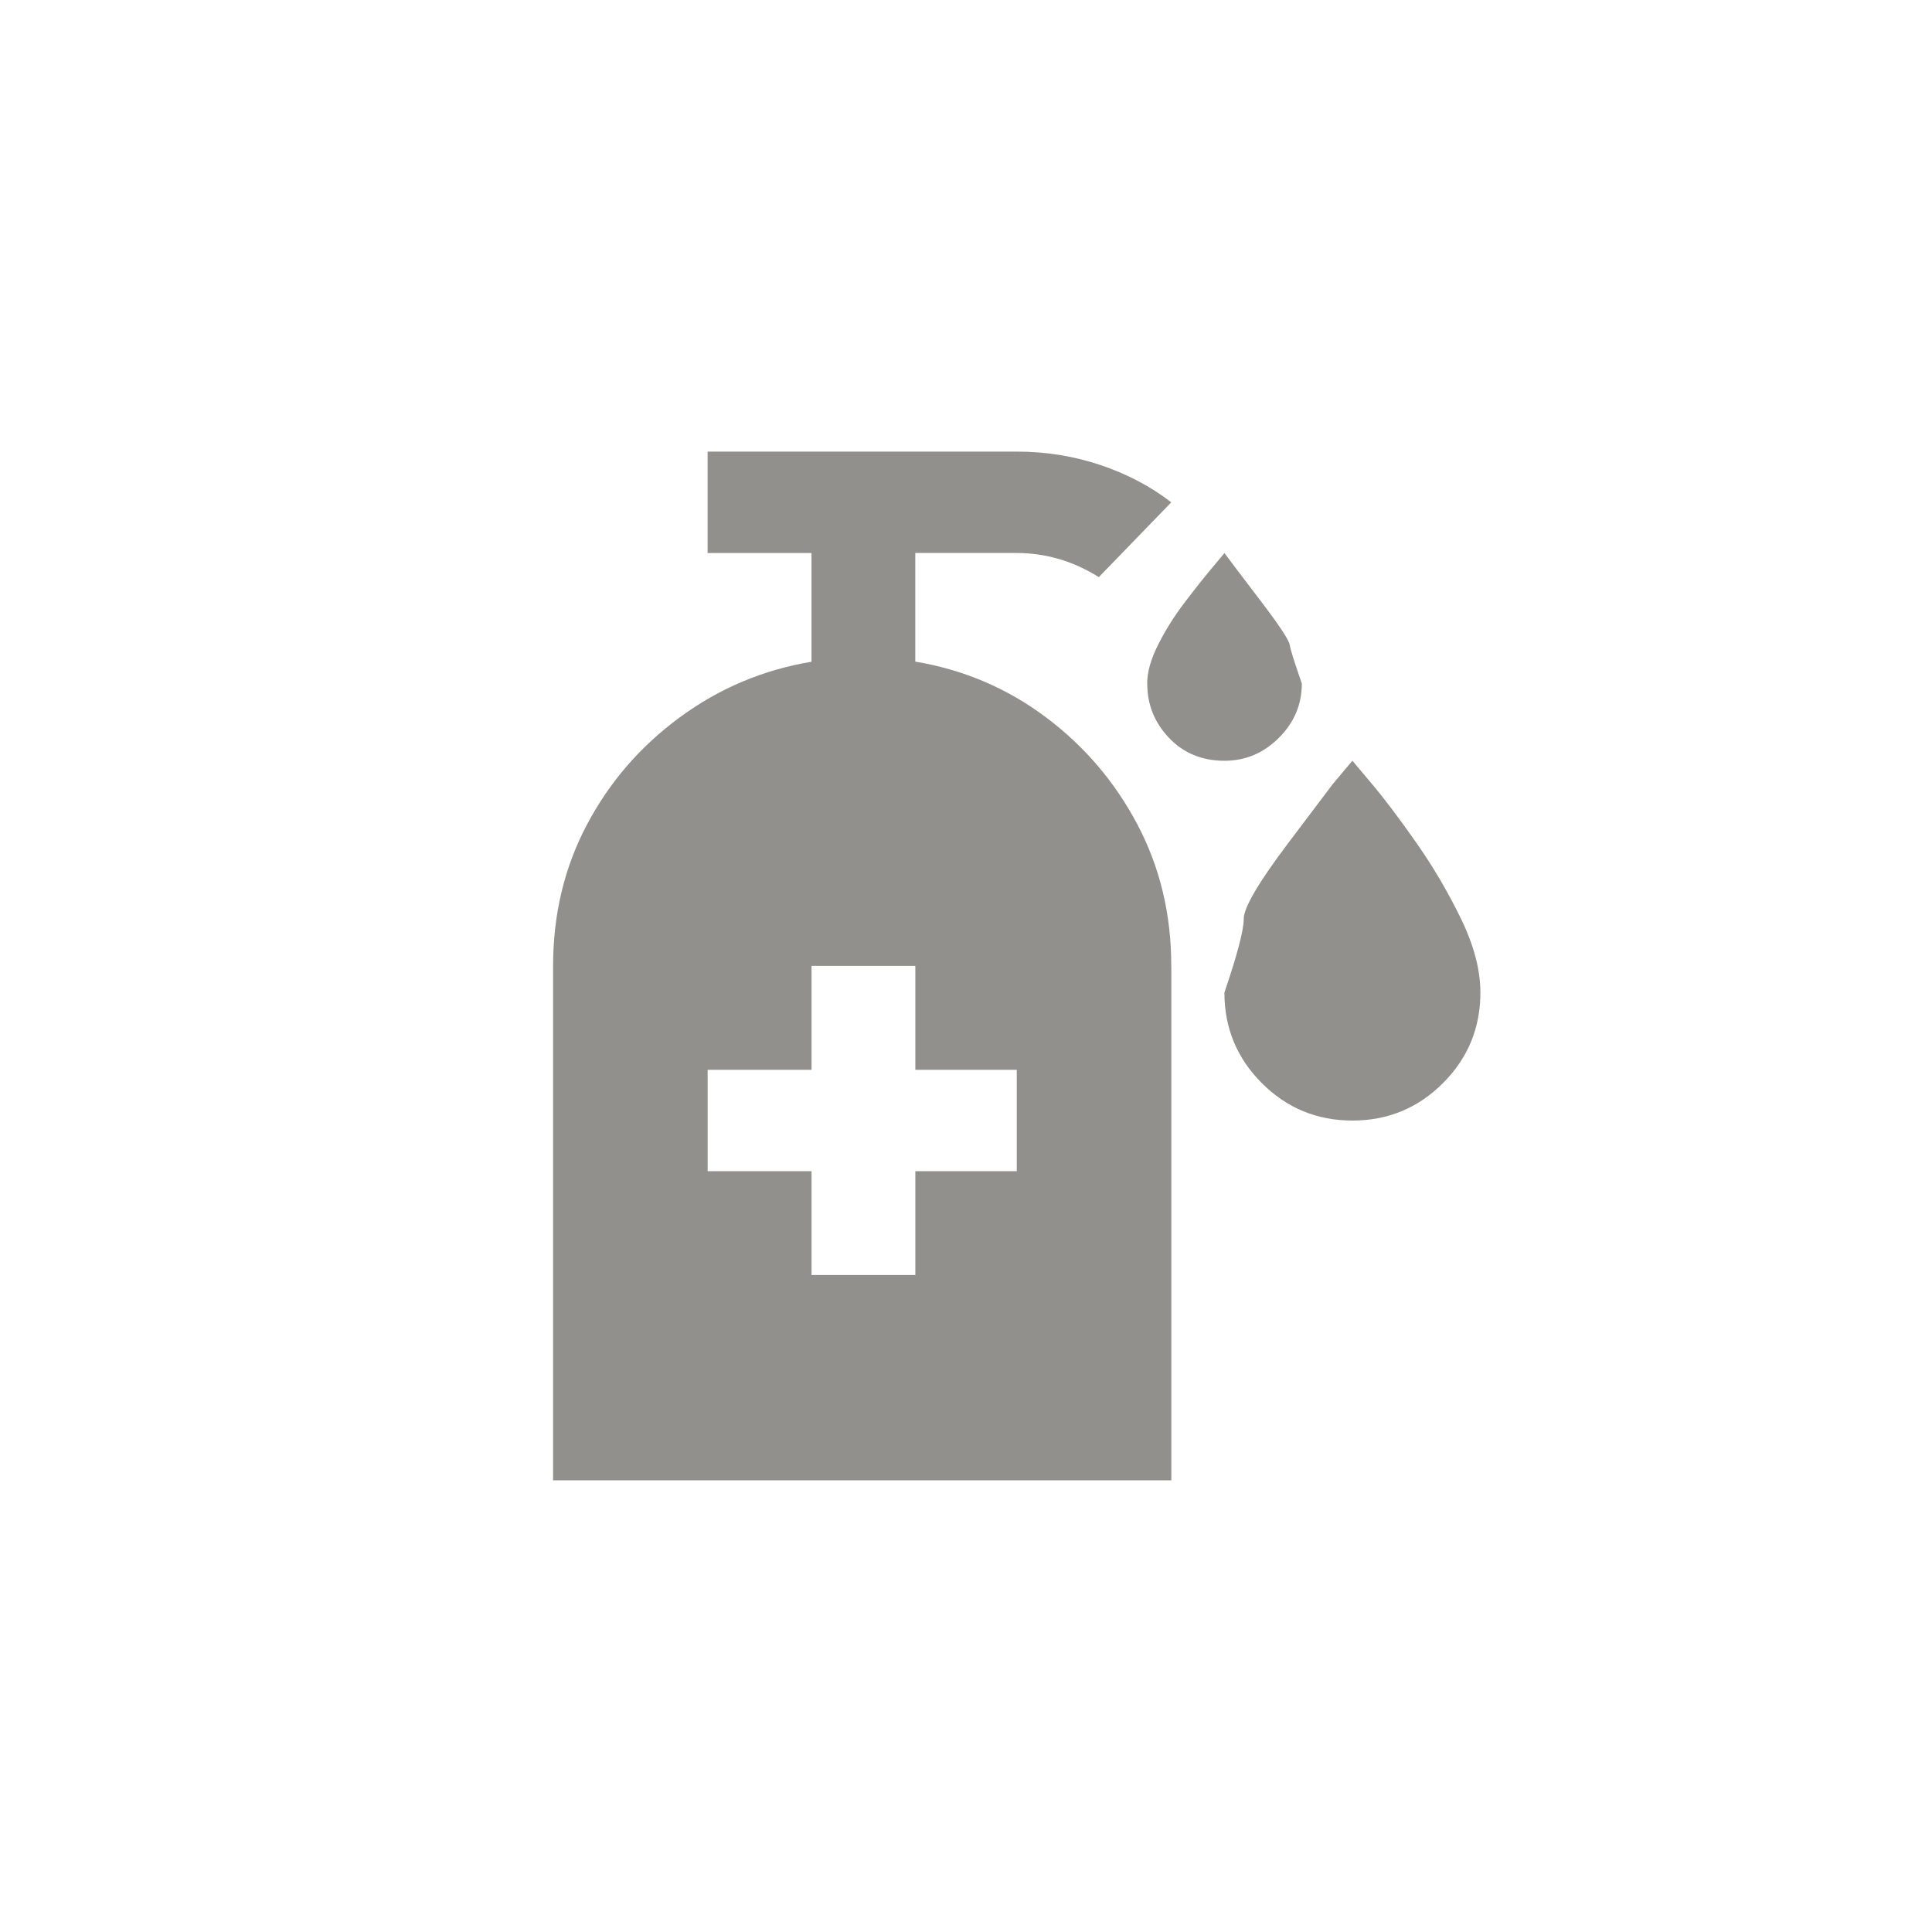 <!-- Generated by IcoMoon.io -->
<svg version="1.1" xmlns="http://www.w3.org/2000/svg" width="40" height="40" viewBox="0 0 40 40">
<title>mt-sanitizer</title>
<path fill="#91908d" d="M23.751 14.151q0-0.351 0.225-0.8t0.549-0.875 0.575-0.725l0.251-0.3 0.225 0.3t0.551 0.725 0.575 0.875 0.251 0.8q0 0.651-0.475 1.125t-1.125 0.475q-0.7 0-1.151-0.475t-0.449-1.125zM28 23.2q1.1 0 1.875-0.775t0.775-1.875q0-0.7-0.4-1.525t-0.925-1.575-0.925-1.225l-0.4-0.475-0.4 0.475t-0.925 1.225-0.925 1.575-0.4 1.525q0 1.1 0.775 1.875t1.875 0.775zM21.051 22.149h-2.1v-2.151h-2.149v2.151h-2.151v2.1h2.151v2.149h2.149v-2.149h2.1v-2.1zM24.251 20v10.649h-12.8v-10.649q0-1.6 0.7-2.925t1.925-2.225 2.725-1.149v-2.251h-2.151v-2.1h6.4q0.9 0 1.725 0.275t1.475 0.775l-1.5 1.549q-0.4-0.251-0.825-0.375t-0.875-0.125h-2.1v2.249q1.5 0.251 2.7 1.149t1.9 2.225 0.7 2.925z"></path>
</svg>

